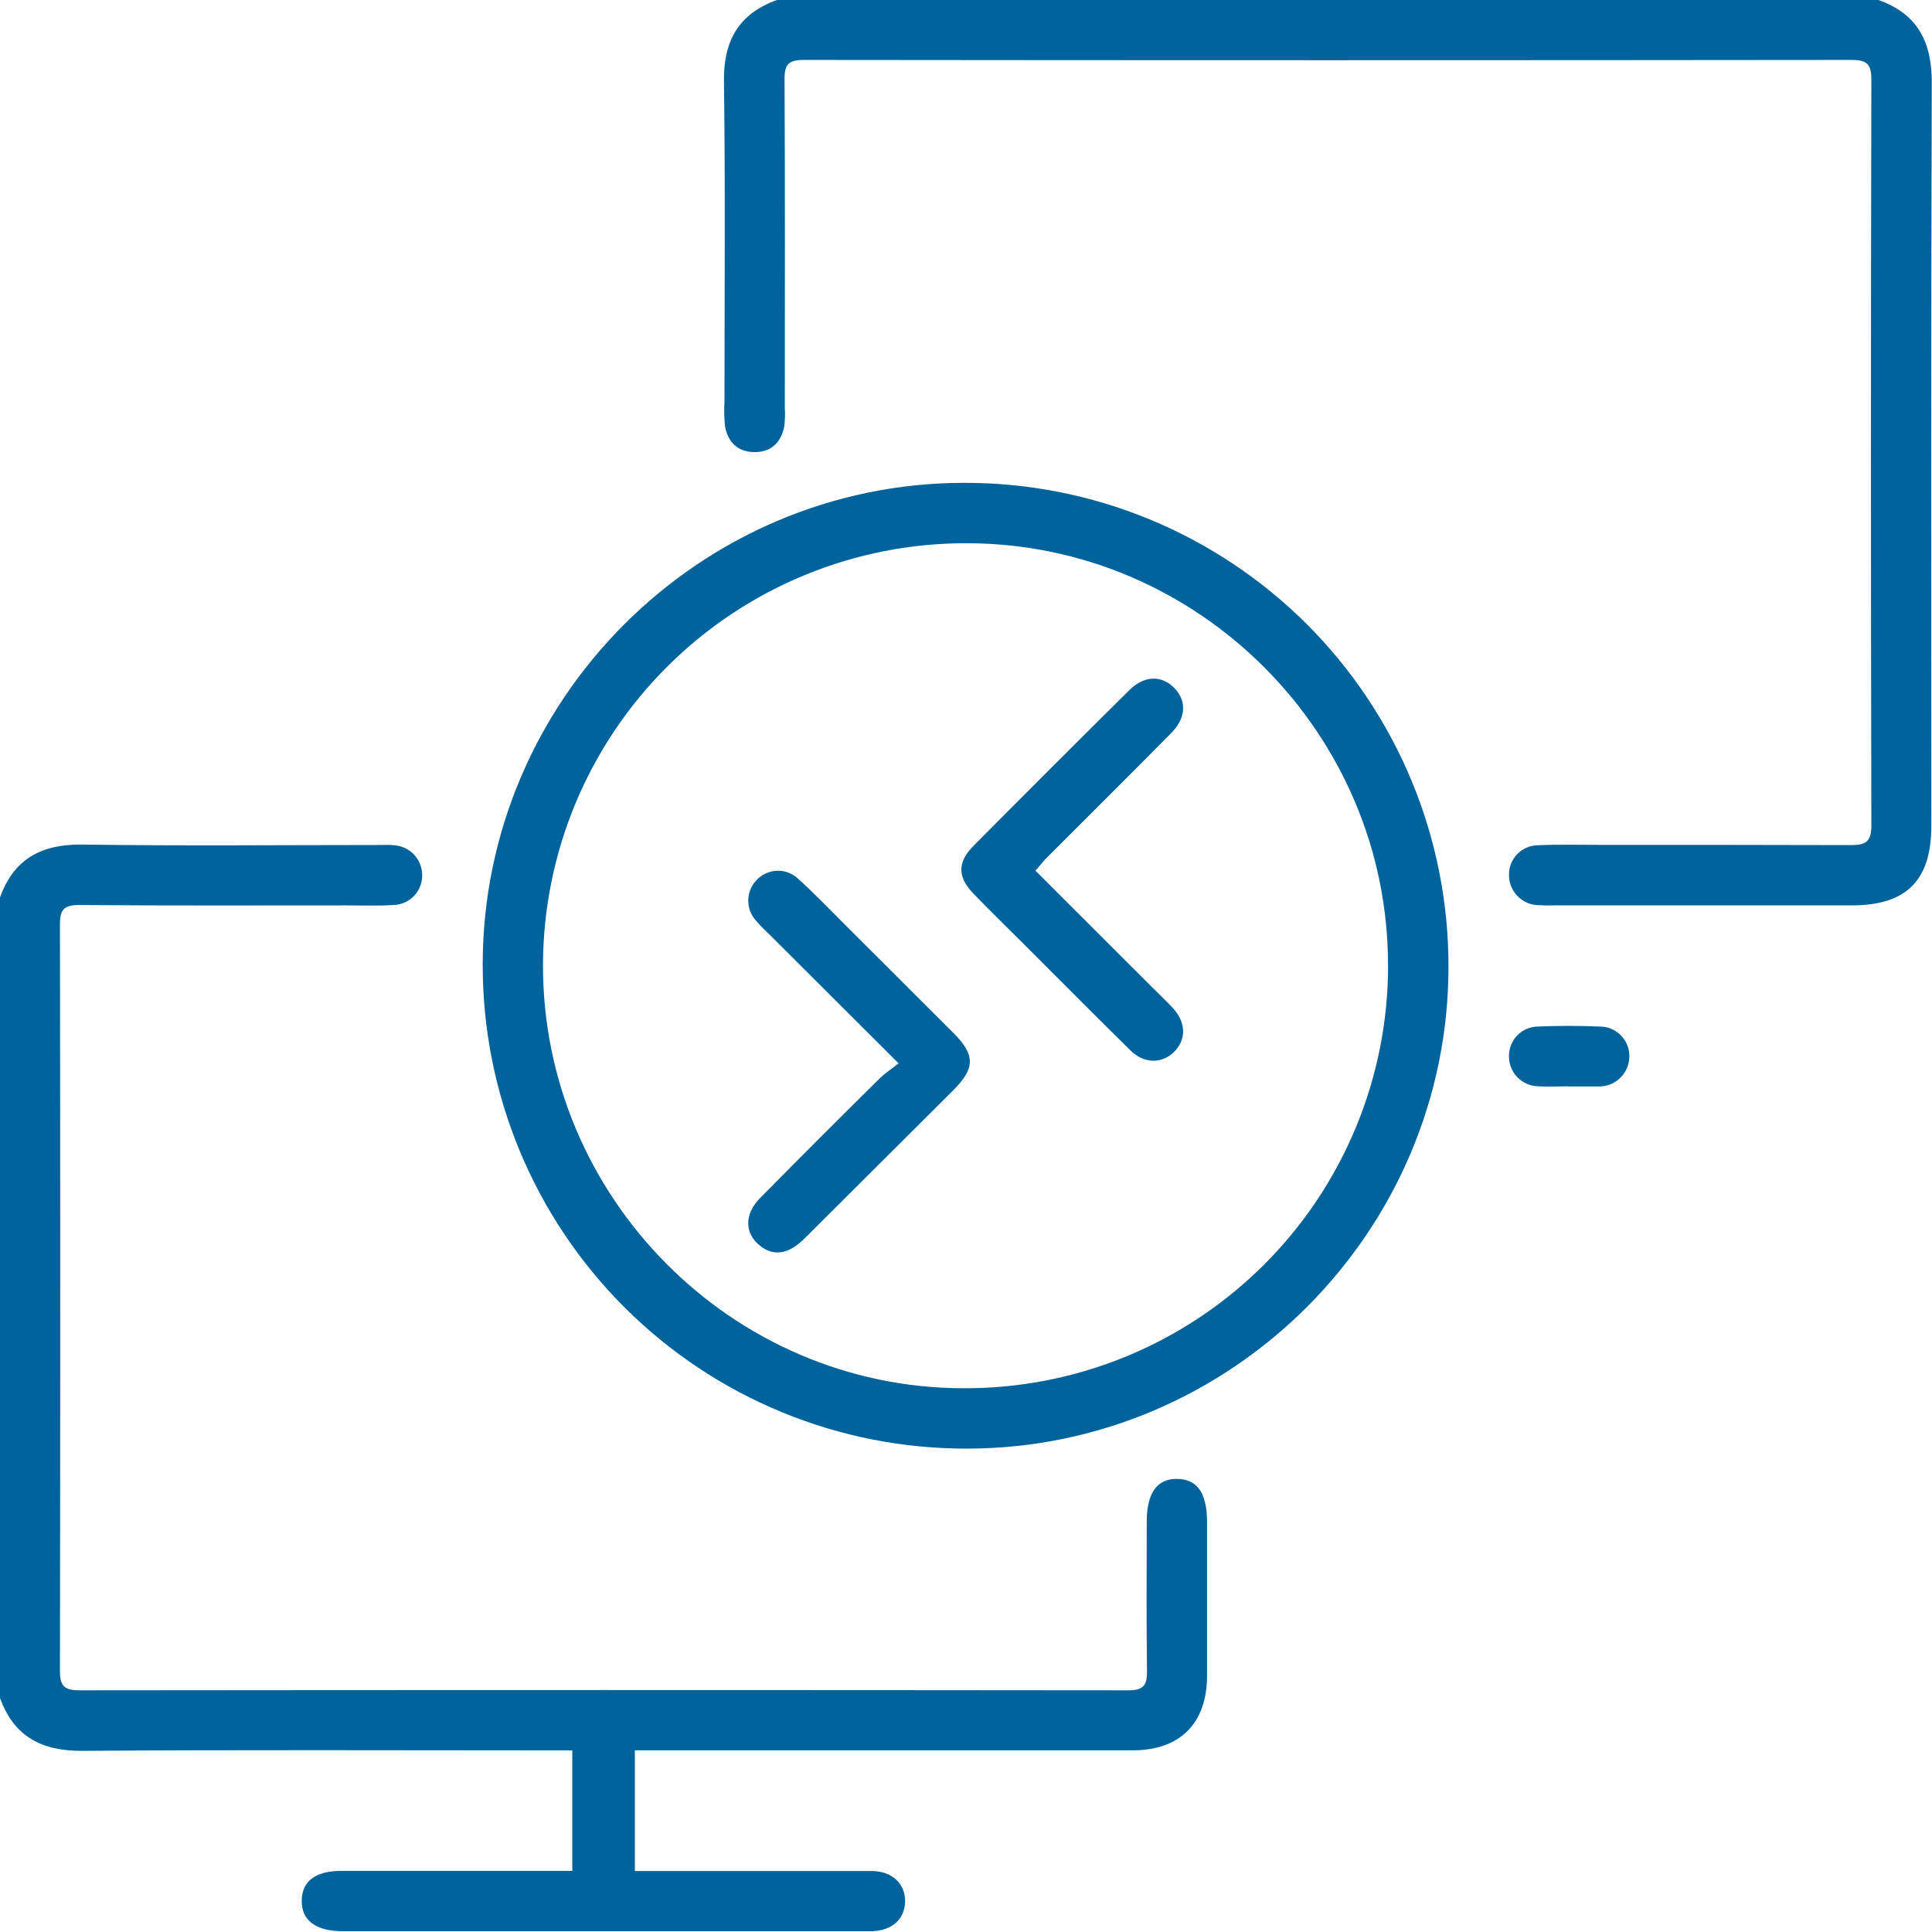 <svg width="80" height="80" viewBox="0 0 80 80" fill="none" xmlns="http://www.w3.org/2000/svg">
<g id="Layer 2">
<g id="Layer 1">
<path id="Vector" d="M-0.006 37.177C0.57 35.555 1.728 34.946 3.429 34.971C7.49 35.032 11.551 34.99 15.612 34.99C15.846 34.99 16.084 34.977 16.315 35C16.631 35.019 16.927 35.157 17.144 35.387C17.361 35.617 17.482 35.922 17.482 36.238C17.486 36.555 17.367 36.861 17.149 37.092C16.932 37.323 16.632 37.459 16.315 37.473C15.668 37.517 15.015 37.49 14.364 37.49C10.668 37.49 6.97 37.504 3.275 37.475C2.649 37.475 2.48 37.663 2.482 38.276C2.498 48.588 2.498 58.898 2.482 69.206C2.482 69.832 2.69 69.992 3.289 69.992C17.758 69.977 32.233 69.977 46.714 69.992C47.357 69.992 47.503 69.784 47.495 69.178C47.466 67.123 47.482 65.065 47.484 63.01C47.484 61.82 47.912 61.223 48.751 61.238C49.59 61.253 49.982 61.835 49.982 63.047C49.982 65.155 49.982 67.265 49.982 69.373C49.982 71.359 48.872 72.476 46.896 72.478H26.288V77.476H27.123C30.118 77.476 33.112 77.476 36.096 77.476C36.946 77.476 37.49 78.006 37.478 78.74C37.465 79.475 36.935 79.93 36.134 79.967C35.925 79.967 35.717 79.967 35.508 79.967H14.185C13.075 79.967 12.48 79.515 12.494 78.695C12.509 77.874 13.083 77.469 14.151 77.469H23.697V72.48H22.797C16.34 72.48 9.884 72.451 3.427 72.499C1.728 72.513 0.572 71.912 -0.006 70.293V37.177Z" fill="#00639C"/>
<path id="Vector_2" d="M77.785 0C79.405 0.578 79.997 1.734 79.991 3.433C79.954 13.688 79.972 23.942 79.972 34.199C79.972 36.457 78.939 37.49 76.683 37.49H64.344C64.11 37.498 63.876 37.494 63.643 37.478C63.326 37.457 63.029 37.315 62.814 37.082C62.599 36.849 62.481 36.543 62.484 36.225C62.48 35.908 62.6 35.602 62.82 35.373C63.039 35.144 63.34 35.01 63.657 35.001C64.513 34.959 65.375 34.986 66.233 34.984C69.695 34.984 73.157 34.984 76.619 34.994C77.224 34.994 77.489 34.888 77.489 34.191C77.465 23.883 77.465 13.576 77.489 3.27C77.489 2.644 77.28 2.481 76.683 2.481C62.215 2.497 47.746 2.497 33.277 2.481C32.651 2.481 32.482 2.671 32.486 3.283C32.509 7.811 32.499 12.339 32.497 16.87C32.514 17.13 32.507 17.39 32.476 17.648C32.348 18.32 31.931 18.725 31.24 18.721C30.55 18.717 30.13 18.304 30.02 17.636C29.986 17.299 29.979 16.96 29.999 16.622C29.999 12.223 30.038 7.824 29.978 3.427C29.942 1.73 30.556 0.578 32.173 0H77.785Z" fill="#00639C"/>
<path id="Vector_3" d="M59.978 40.038C59.978 50.99 51.005 59.974 40.051 59.984C37.416 59.991 34.805 59.478 32.368 58.473C29.932 57.469 27.718 55.993 25.854 54.13C23.99 52.267 22.512 50.055 21.505 47.619C20.498 45.184 19.983 42.573 19.988 39.938C19.988 28.976 28.962 20 39.916 19.994C42.551 19.986 45.162 20.499 47.598 21.503C50.034 22.508 52.248 23.984 54.113 25.846C55.977 27.709 57.455 29.921 58.462 32.357C59.468 34.792 59.984 37.403 59.978 40.038ZM57.474 39.969C57.485 30.386 49.638 22.513 40.057 22.494C37.755 22.485 35.474 22.93 33.344 23.804C31.215 24.677 29.278 25.963 27.646 27.586C26.013 29.209 24.717 31.139 23.831 33.263C22.946 35.388 22.488 37.667 22.484 39.969C22.474 49.569 30.293 57.455 39.861 57.484C42.17 57.499 44.459 57.057 46.597 56.183C48.734 55.309 50.678 54.021 52.315 52.393C53.953 50.765 55.252 48.829 56.138 46.697C57.024 44.565 57.48 42.278 57.478 39.969H57.474Z" fill="#00639C"/>
<path id="Vector_4" d="M64.949 44.982C64.532 44.982 64.114 45.007 63.697 44.982C63.534 44.979 63.373 44.943 63.223 44.878C63.074 44.812 62.938 44.718 62.826 44.6C62.713 44.482 62.624 44.343 62.565 44.191C62.507 44.038 62.478 43.876 62.483 43.713C62.485 43.396 62.61 43.093 62.833 42.867C63.056 42.642 63.357 42.513 63.674 42.507C64.532 42.471 65.394 42.471 66.251 42.507C66.415 42.507 66.577 42.541 66.727 42.605C66.878 42.67 67.014 42.764 67.127 42.882C67.24 43 67.329 43.139 67.388 43.292C67.446 43.445 67.474 43.608 67.468 43.771C67.459 44.088 67.331 44.389 67.109 44.615C66.887 44.84 66.588 44.974 66.272 44.988C66.222 44.988 66.17 44.988 66.118 44.988H64.947L64.949 44.982Z" fill="#00639C"/>
<path id="Vector_5" d="M37.209 44.032L31.95 38.784C31.729 38.562 31.493 38.354 31.297 38.114C31.086 37.879 30.974 37.571 30.984 37.256C30.994 36.94 31.126 36.64 31.351 36.419C31.572 36.193 31.872 36.063 32.188 36.055C32.504 36.048 32.81 36.164 33.041 36.38C33.734 37.006 34.381 37.684 35.045 38.345C36.518 39.813 37.99 41.282 39.461 42.753C40.383 43.675 40.391 44.214 39.492 45.126C37.434 47.179 35.374 49.232 33.311 51.286C32.645 51.947 32.025 52.033 31.456 51.572C30.829 51.06 30.813 50.278 31.476 49.606C33.121 47.937 34.775 46.282 36.439 44.641C36.641 44.449 36.883 44.282 37.209 44.032Z" fill="#00639C"/>
<path id="Vector_6" d="M42.877 36.054L47.52 40.693C47.868 41.041 48.227 41.382 48.563 41.736C49.114 42.342 49.129 43.039 48.624 43.548C48.119 44.057 47.372 44.053 46.813 43.498C45.352 42.062 43.904 40.601 42.451 39.149C41.733 38.433 41.005 37.728 40.302 36.997C39.644 36.313 39.64 35.699 40.312 35.023C42.453 32.865 44.604 30.716 46.765 28.575C47.378 27.968 48.1 27.949 48.624 28.487C49.148 29.026 49.117 29.727 48.499 30.353C46.763 32.108 45.01 33.848 43.265 35.595C43.14 35.737 43.031 35.877 42.877 36.054Z" fill="#00639C"/>
</g>
</g>
</svg>
